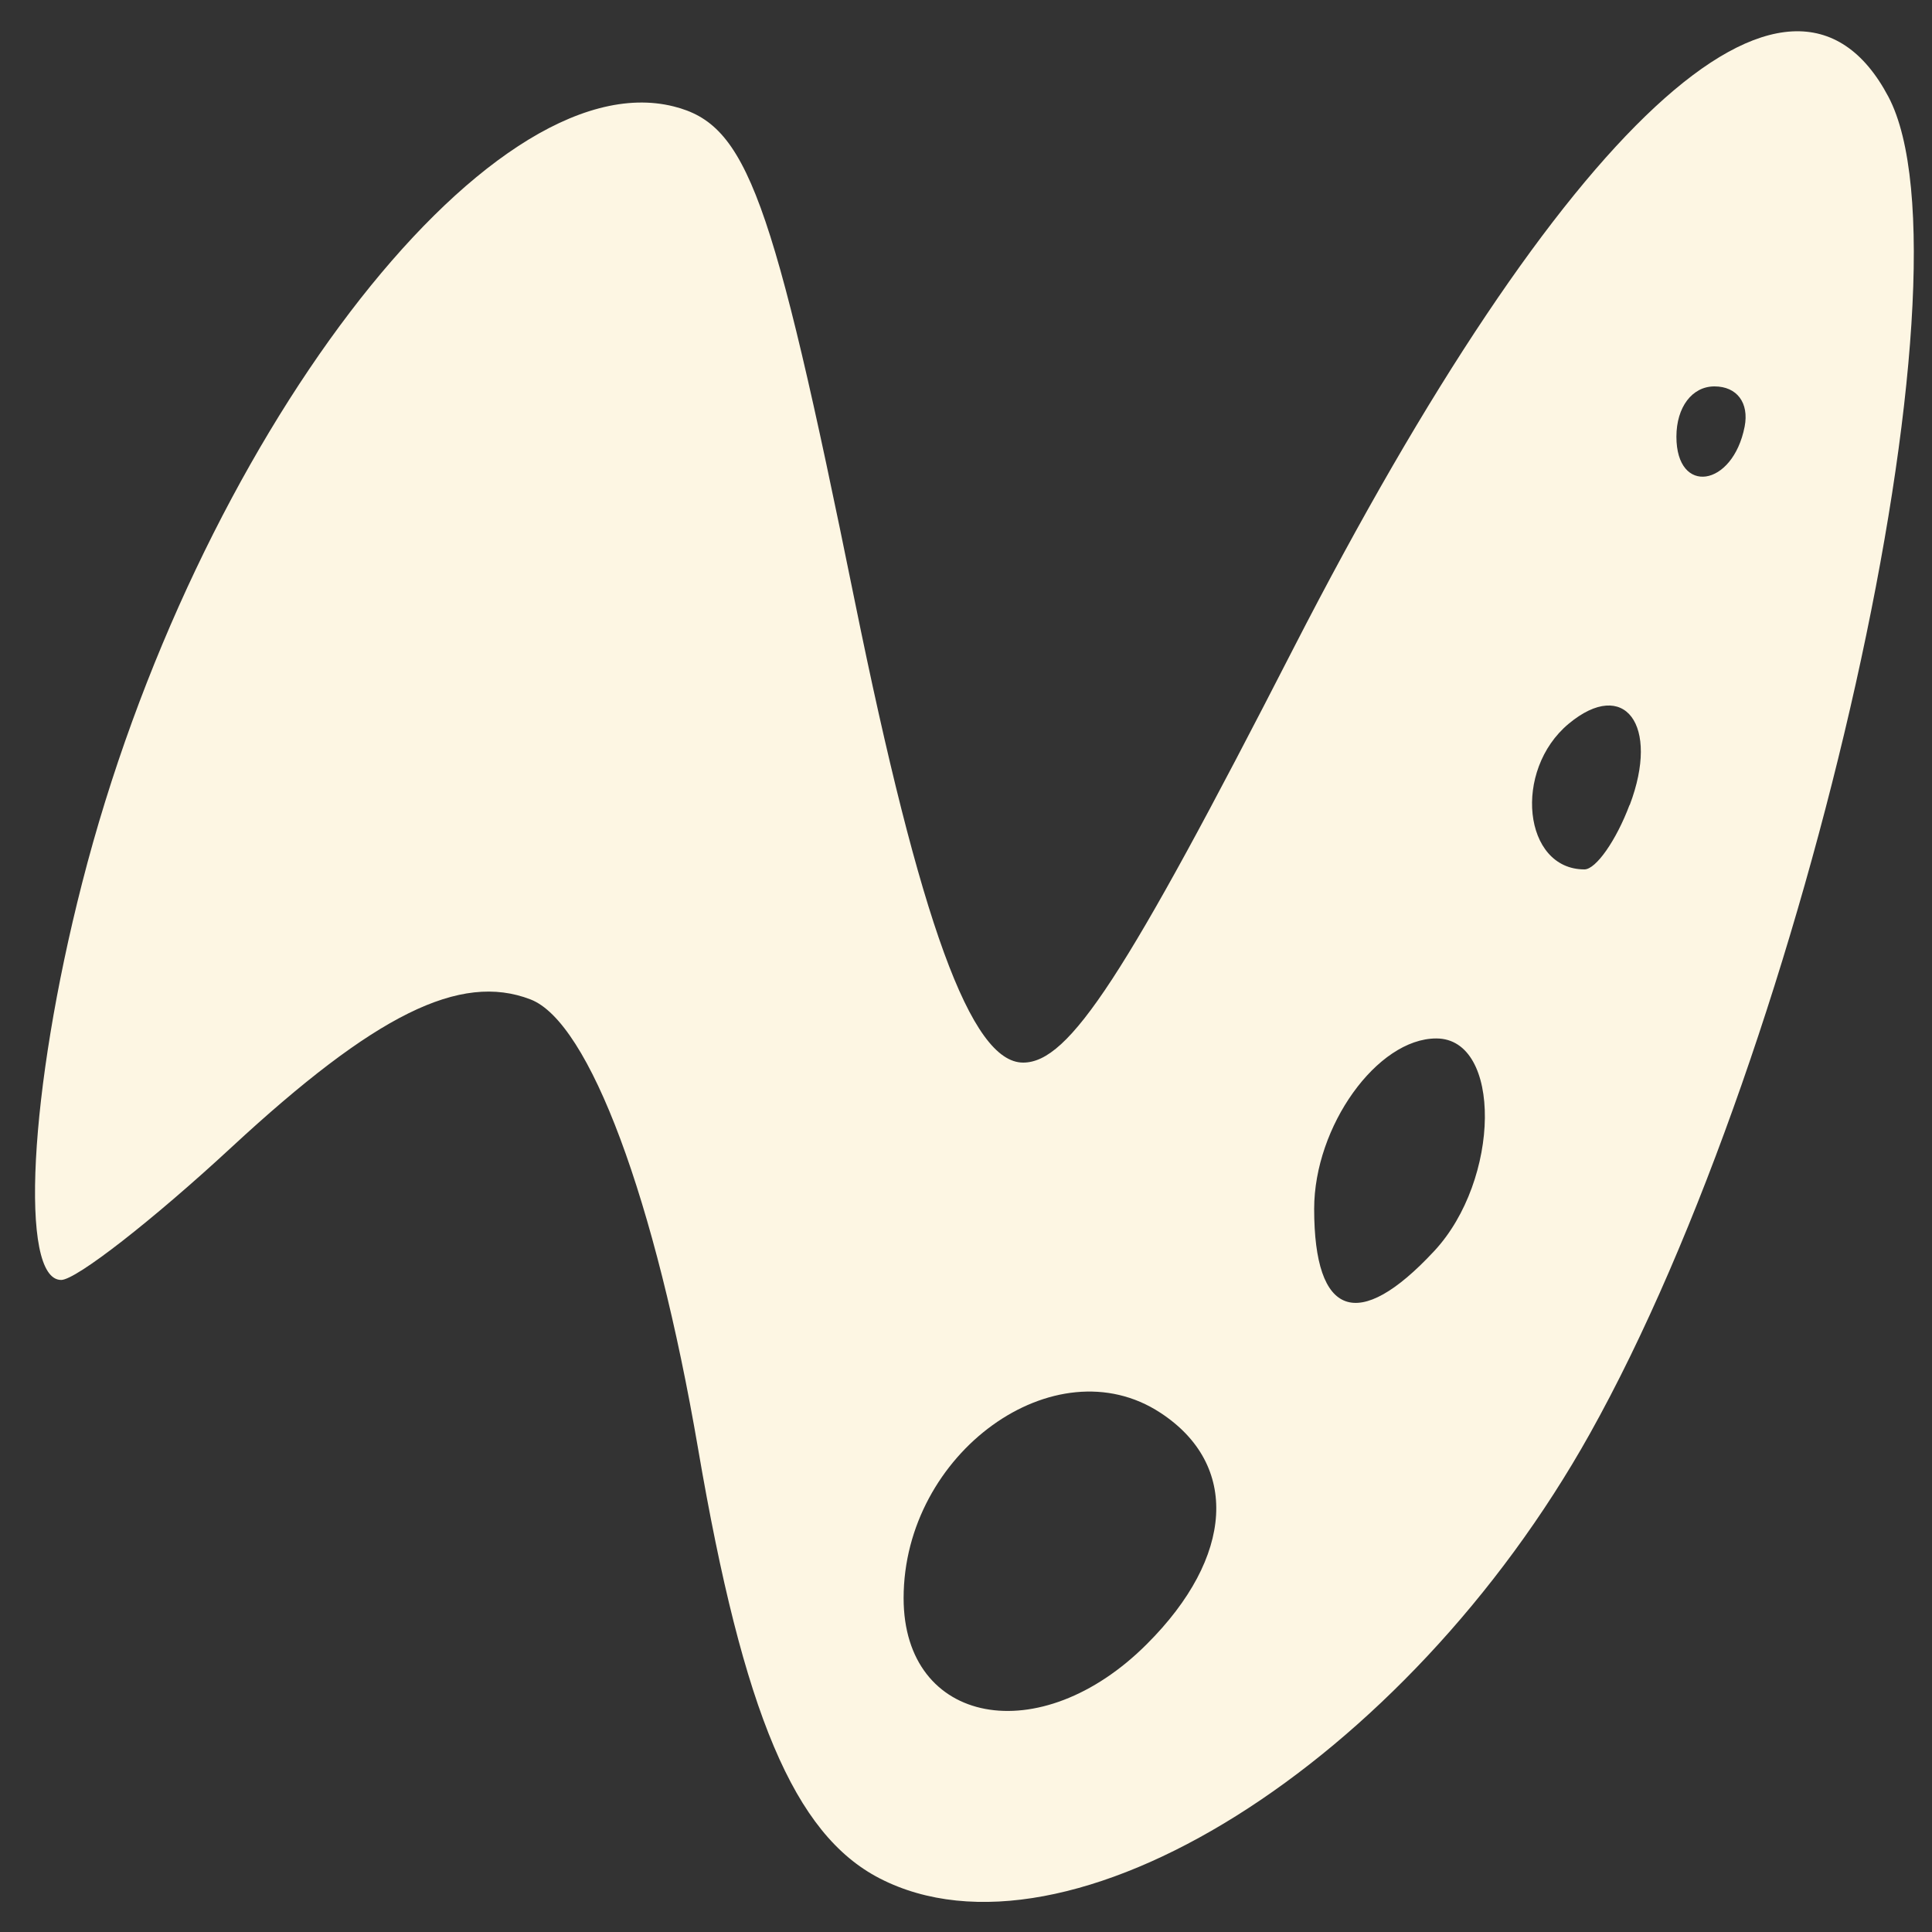 <?xml version="1.0" encoding="UTF-8" standalone="no"?>
<!-- Created with Inkscape (http://www.inkscape.org/) -->

<svg
   xmlns:dc="http://purl.org/dc/elements/1.1/"
   xmlns:cc="http://creativecommons.org/ns#"
   xmlns:rdf="http://www.w3.org/1999/02/22-rdf-syntax-ns#"
   xmlns:svg="http://www.w3.org/2000/svg"
   xmlns="http://www.w3.org/2000/svg"
   xmlns:sodipodi="http://sodipodi.sourceforge.net/DTD/sodipodi-0.dtd"
   xmlns:inkscape="http://www.inkscape.org/namespaces/inkscape"
   version="1.1"
   id="svg4591"
   width="9.6"
   height="9.6"
   viewBox="0 0 9.6 9.6"
   sodipodi:docname="numbiosis.svg"
   inkscape:version="0.92.3 (2405546, 2018-03-11)">
  <rect x="0" y="0" width="9.6" height="9.6" fill="#333333" stroke="none"/>
  <defs
     id="defs4595" />
  <sodipodi:namedview
     pagecolor="#ffffff"
     bordercolor="#666666"
     borderopacity="1"
     objecttolerance="10"
     gridtolerance="10"
     guidetolerance="10"
     inkscape:pageopacity="0"
     inkscape:pageshadow="2"
     inkscape:window-width="1920"
     inkscape:window-height="1030"
     id="namedview4593"
     showgrid="false"
     inkscape:zoom="39.791665"
     inkscape:cx="3.2345423"
     inkscape:cy="-0.2166851"
     inkscape:window-x="0"
     inkscape:window-y="26"
     inkscape:window-maximized="1"
     inkscape:current-layer="svg4591"
     inkscape:pagecheckerboard="true" />
  <path
     style="fill:#fdf6e3;stroke-width:0.12;fill-opacity:1"
     d="M 4.37,9.333 C 3.947,9.114 3.694,8.516 3.469,7.2 3.256,5.957 2.928,5.078 2.636,4.966 2.286,4.831 1.863,5.041 1.15,5.701 0.759,6.063 0.378,6.36 0.304,6.36 c -0.209,0 -0.16,-0.941 0.104,-1.972 0.559,-2.186 2.011,-4.093 2.94,-3.859 0.363,0.091 0.488,0.432 0.899,2.456 0.326,1.603 0.578,2.295 0.837,2.295 0.229,0 0.505,-0.423 1.344,-2.06 C 7.764,0.617 8.898,-0.435 9.383,0.48 9.842,1.346 8.986,5.182 7.9,7.124 6.984,8.763 5.303,9.815 4.37,9.333 Z M 5.699,8.169 C 6.133,7.736 6.159,7.277 5.766,7.02 5.243,6.677 4.49,7.22 4.49,7.941 c 0,0.632 0.678,0.76 1.209,0.228 z M 7.126,6.217 C 7.457,5.862 7.464,5.16 7.137,5.16 c -0.294,0 -0.607,0.437 -0.607,0.847 0,0.538 0.219,0.615 0.595,0.211 z M 8.098,4 C 8.249,3.602 8.072,3.366 7.795,3.596 7.516,3.828 7.569,4.32 7.873,4.32 c 0.057,0 0.158,-0.144 0.224,-0.32 z M 8.669,2.12 c 0.023,-0.118 -0.038,-0.2 -0.15,-0.2 -0.111,0 -0.189,0.103 -0.189,0.25 0,0.292 0.28,0.251 0.339,-0.05 z"
     id="path4601"
     inkscape:connector-curvature="0" />
</svg>
